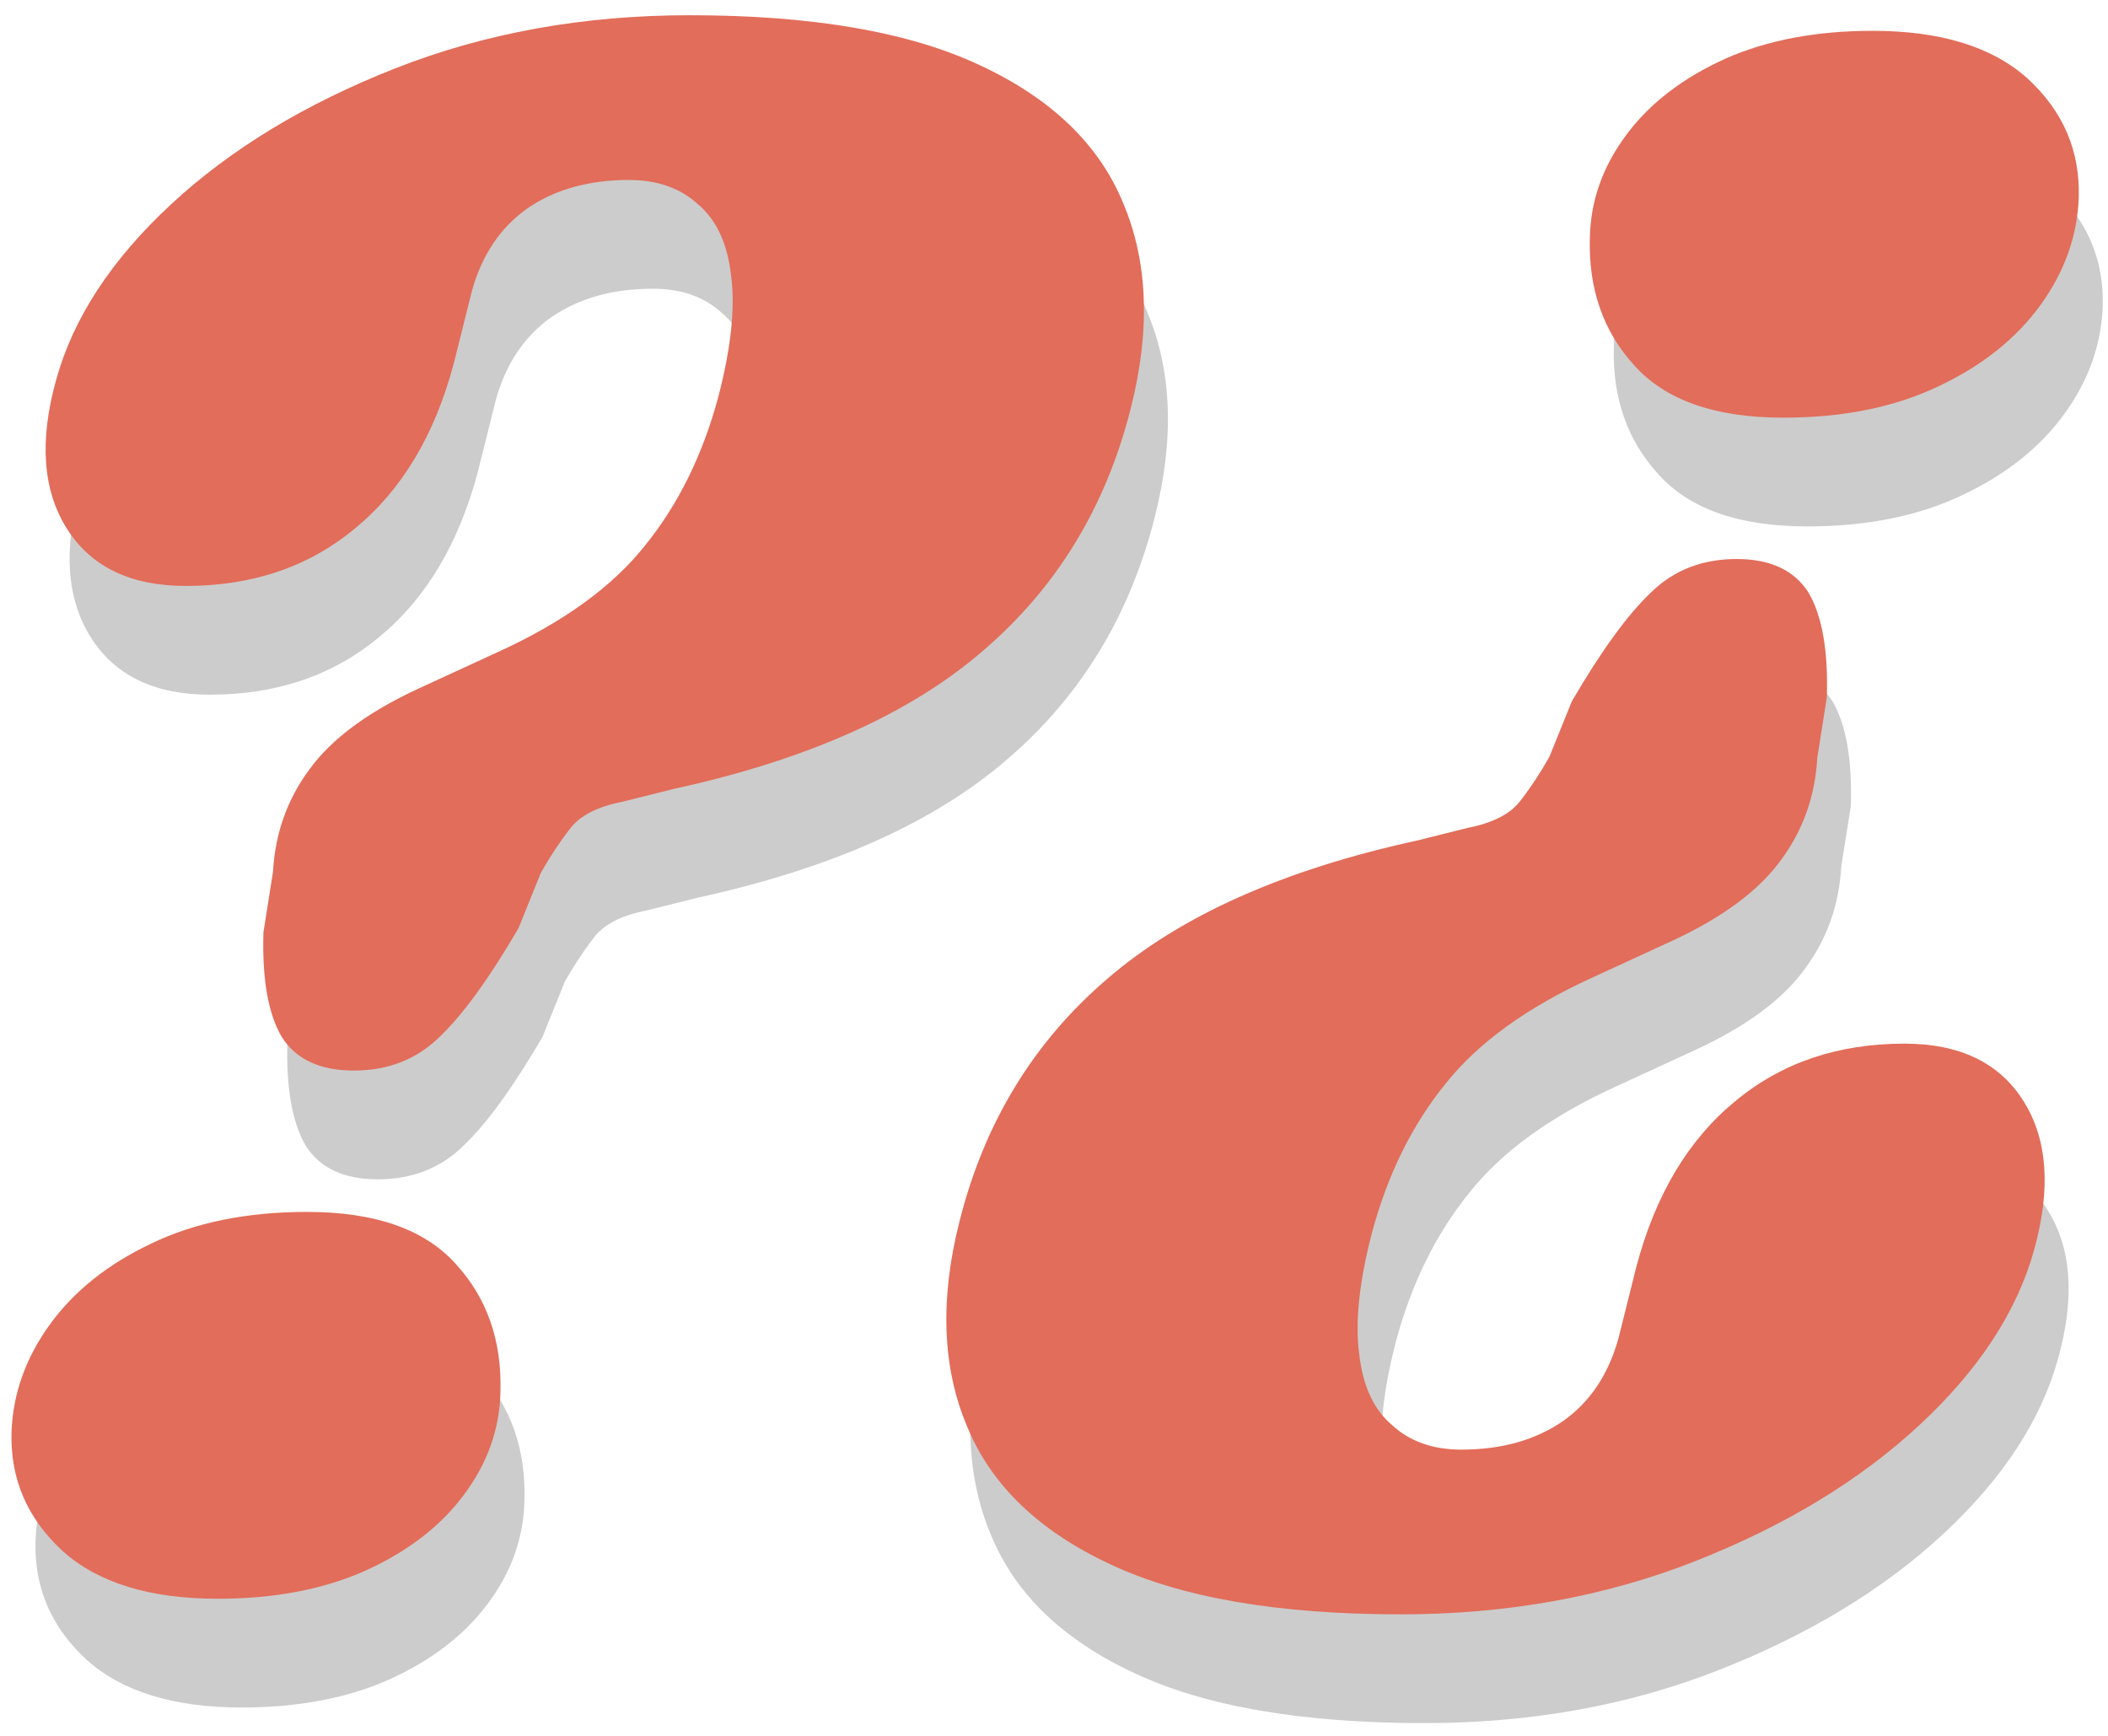 <svg width="119" height="98" viewBox="0 0 119 98" fill="none" xmlns="http://www.w3.org/2000/svg">
<path d="M16.765 55.36L16.225 58.78C16.145 61.38 16.485 63.34 17.245 64.66C18.045 65.94 19.405 66.58 21.325 66.58C23.245 66.58 24.845 65.96 26.125 64.72C27.445 63.48 28.945 61.42 30.625 58.54L31.885 55.42C32.405 54.5 32.945 53.68 33.505 52.96C34.065 52.2 35.065 51.68 36.505 51.4L39.385 50.68C46.905 49.04 52.725 46.44 56.845 42.88C61.005 39.32 63.785 34.76 65.185 29.2C66.305 24.8 66.165 20.94 64.765 17.62C63.405 14.3 60.705 11.7 56.665 9.82C52.665 7.94 47.205 7 40.285 7C34.285 7 28.745 8 23.665 10C18.585 12 14.365 14.56 11.005 17.68C7.645 20.8 5.485 24.1 4.525 27.58C3.565 31.02 3.765 33.82 5.125 35.98C6.485 38.14 8.725 39.22 11.845 39.22C15.605 39.22 18.785 38.14 21.385 35.98C24.025 33.82 25.885 30.72 26.965 26.68L27.985 22.6C28.545 20.56 29.585 19 31.105 17.92C32.665 16.84 34.585 16.3 36.865 16.3C38.465 16.3 39.765 16.76 40.765 17.68C41.805 18.56 42.425 19.9 42.625 21.7C42.865 23.5 42.625 25.78 41.905 28.54C41.025 31.82 39.645 34.62 37.765 36.94C35.925 39.26 33.165 41.26 29.485 42.94L24.925 45.04C22.085 46.36 20.045 47.88 18.805 49.6C17.565 51.28 16.885 53.2 16.765 55.36ZM13.645 96.4C9.805 96.4 6.885 95.5 4.885 93.7C2.885 91.86 1.925 89.62 2.005 86.98C2.085 84.82 2.805 82.8 4.165 80.92C5.525 79.04 7.425 77.52 9.865 76.36C12.345 75.16 15.285 74.56 18.685 74.56C22.525 74.56 25.325 75.54 27.085 77.5C28.845 79.42 29.685 81.82 29.605 84.7C29.565 86.82 28.865 88.78 27.505 90.58C26.185 92.34 24.325 93.76 21.925 94.84C19.565 95.88 16.805 96.4 13.645 96.4Z" fill="black" fill-opacity="0.2"/>
<path d="M103.942 48.92L104.482 45.5C104.562 42.9 104.222 40.94 103.462 39.62C102.662 38.34 101.302 37.7 99.382 37.7C97.462 37.7 95.862 38.32 94.582 39.56C93.263 40.8 91.763 42.86 90.082 45.74L88.822 48.86C88.302 49.78 87.762 50.6 87.202 51.32C86.642 52.08 85.642 52.6 84.203 52.88L81.322 53.6C73.802 55.24 67.982 57.84 63.862 61.4C59.702 64.96 56.922 69.52 55.522 75.08C54.402 79.48 54.542 83.34 55.942 86.66C57.302 89.98 60.002 92.58 64.042 94.46C68.042 96.34 73.502 97.28 80.422 97.28C86.422 97.28 91.962 96.28 97.042 94.28C102.122 92.28 106.342 89.72 109.702 86.6C113.062 83.48 115.222 80.18 116.182 76.7C117.142 73.26 116.942 70.46 115.582 68.3C114.222 66.14 111.982 65.06 108.862 65.06C105.102 65.06 101.922 66.14 99.322 68.3C96.682 70.46 94.822 73.56 93.742 77.6L92.722 81.68C92.162 83.72 91.122 85.28 89.602 86.36C88.042 87.44 86.122 87.98 83.842 87.98C82.242 87.98 80.942 87.52 79.942 86.6C78.902 85.72 78.282 84.38 78.082 82.58C77.842 80.78 78.082 78.5 78.802 75.74C79.682 72.46 81.062 69.66 82.942 67.34C84.782 65.02 87.542 63.02 91.222 61.34L95.782 59.24C98.622 57.92 100.662 56.4 101.902 54.68C103.142 53 103.822 51.08 103.942 48.92ZM107.062 7.88C110.902 7.88 113.822 8.78 115.822 10.58C117.822 12.42 118.782 14.66 118.702 17.3C118.622 19.46 117.902 21.48 116.542 23.36C115.182 25.24 113.282 26.76 110.842 27.92C108.362 29.12 105.422 29.72 102.022 29.72C98.183 29.72 95.382 28.74 93.623 26.78C91.862 24.86 91.022 22.46 91.103 19.58C91.142 17.46 91.843 15.5 93.203 13.7C94.522 11.94 96.382 10.52 98.782 9.44C101.142 8.4 103.902 7.88 107.062 7.88Z" fill="black" fill-opacity="0.2"/>
<path d="M15.411 49.22L14.871 52.64C14.791 55.24 15.131 57.2 15.891 58.52C16.691 59.8 18.051 60.44 19.971 60.44C21.891 60.44 23.491 59.82 24.771 58.58C26.091 57.34 27.591 55.28 29.271 52.4L30.531 49.28C31.051 48.36 31.591 47.54 32.151 46.82C32.711 46.06 33.711 45.54 35.151 45.26L38.031 44.54C45.551 42.9 51.371 40.3 55.491 36.74C59.651 33.18 62.431 28.62 63.831 23.06C64.951 18.66 64.811 14.8 63.411 11.48C62.051 8.16 59.351 5.56 55.311 3.68C51.311 1.8 45.851 0.86 38.931 0.86C32.931 0.86 27.391 1.86 22.311 3.86C17.231 5.86 13.011 8.42 9.651 11.54C6.291 14.66 4.131 17.96 3.171 21.44C2.211 24.88 2.411 27.68 3.771 29.84C5.131 32 7.371 33.08 10.491 33.08C14.251 33.08 17.431 32 20.031 29.84C22.671 27.68 24.531 24.58 25.611 20.54L26.631 16.46C27.191 14.42 28.231 12.86 29.751 11.78C31.311 10.7 33.231 10.16 35.511 10.16C37.111 10.16 38.411 10.62 39.411 11.54C40.451 12.42 41.071 13.76 41.271 15.56C41.511 17.36 41.271 19.64 40.551 22.4C39.671 25.68 38.291 28.48 36.411 30.8C34.571 33.12 31.811 35.12 28.131 36.8L23.571 38.9C20.731 40.22 18.691 41.74 17.451 43.46C16.211 45.14 15.531 47.06 15.411 49.22ZM12.291 90.26C8.451 90.26 5.531 89.36 3.531 87.56C1.531 85.72 0.571 83.48 0.651 80.84C0.731 78.68 1.451 76.66 2.811 74.78C4.171 72.9 6.071 71.38 8.511 70.22C10.991 69.02 13.931 68.42 17.331 68.42C21.171 68.42 23.971 69.4 25.731 71.36C27.491 73.28 28.331 75.68 28.251 78.56C28.211 80.68 27.511 82.64 26.151 84.44C24.831 86.2 22.971 87.62 20.571 88.7C18.211 89.74 15.451 90.26 12.291 90.26Z" fill="#E26D5A"/>
<path d="M102.589 42.78L103.129 39.36C103.209 36.76 102.869 34.8 102.109 33.48C101.309 32.2 99.949 31.56 98.029 31.56C96.109 31.56 94.509 32.18 93.229 33.42C91.909 34.66 90.409 36.72 88.729 39.6L87.469 42.72C86.949 43.64 86.409 44.46 85.849 45.18C85.289 45.94 84.289 46.46 82.849 46.74L79.969 47.46C72.449 49.1 66.629 51.7 62.509 55.26C58.349 58.82 55.569 63.38 54.169 68.94C53.049 73.34 53.189 77.2 54.589 80.52C55.949 83.84 58.649 86.44 62.689 88.32C66.689 90.2 72.149 91.14 79.069 91.14C85.069 91.14 90.609 90.14 95.689 88.14C100.769 86.14 104.989 83.58 108.349 80.46C111.709 77.34 113.869 74.04 114.829 70.56C115.789 67.12 115.589 64.32 114.229 62.16C112.869 60 110.629 58.92 107.509 58.92C103.749 58.92 100.569 60 97.969 62.16C95.329 64.32 93.469 67.42 92.389 71.46L91.369 75.54C90.809 77.58 89.769 79.14 88.249 80.22C86.689 81.3 84.769 81.84 82.489 81.84C80.889 81.84 79.589 81.38 78.589 80.46C77.549 79.58 76.929 78.24 76.729 76.44C76.489 74.64 76.729 72.36 77.449 69.6C78.329 66.32 79.709 63.52 81.589 61.2C83.429 58.88 86.189 56.88 89.869 55.2L94.429 53.1C97.269 51.78 99.309 50.26 100.549 48.54C101.789 46.86 102.469 44.94 102.589 42.78ZM105.709 1.74C109.549 1.74 112.469 2.64 114.469 4.44C116.469 6.28 117.429 8.52 117.349 11.16C117.269 13.32 116.549 15.34 115.189 17.22C113.829 19.1 111.929 20.62 109.489 21.78C107.009 22.98 104.069 23.58 100.669 23.58C96.829 23.58 94.029 22.6 92.269 20.64C90.509 18.72 89.669 16.32 89.749 13.44C89.789 11.32 90.489 9.36 91.849 7.56C93.169 5.8 95.029 4.38 97.429 3.3C99.789 2.26 102.549 1.74 105.709 1.74Z" fill="#E26D5A"/>
</svg>
